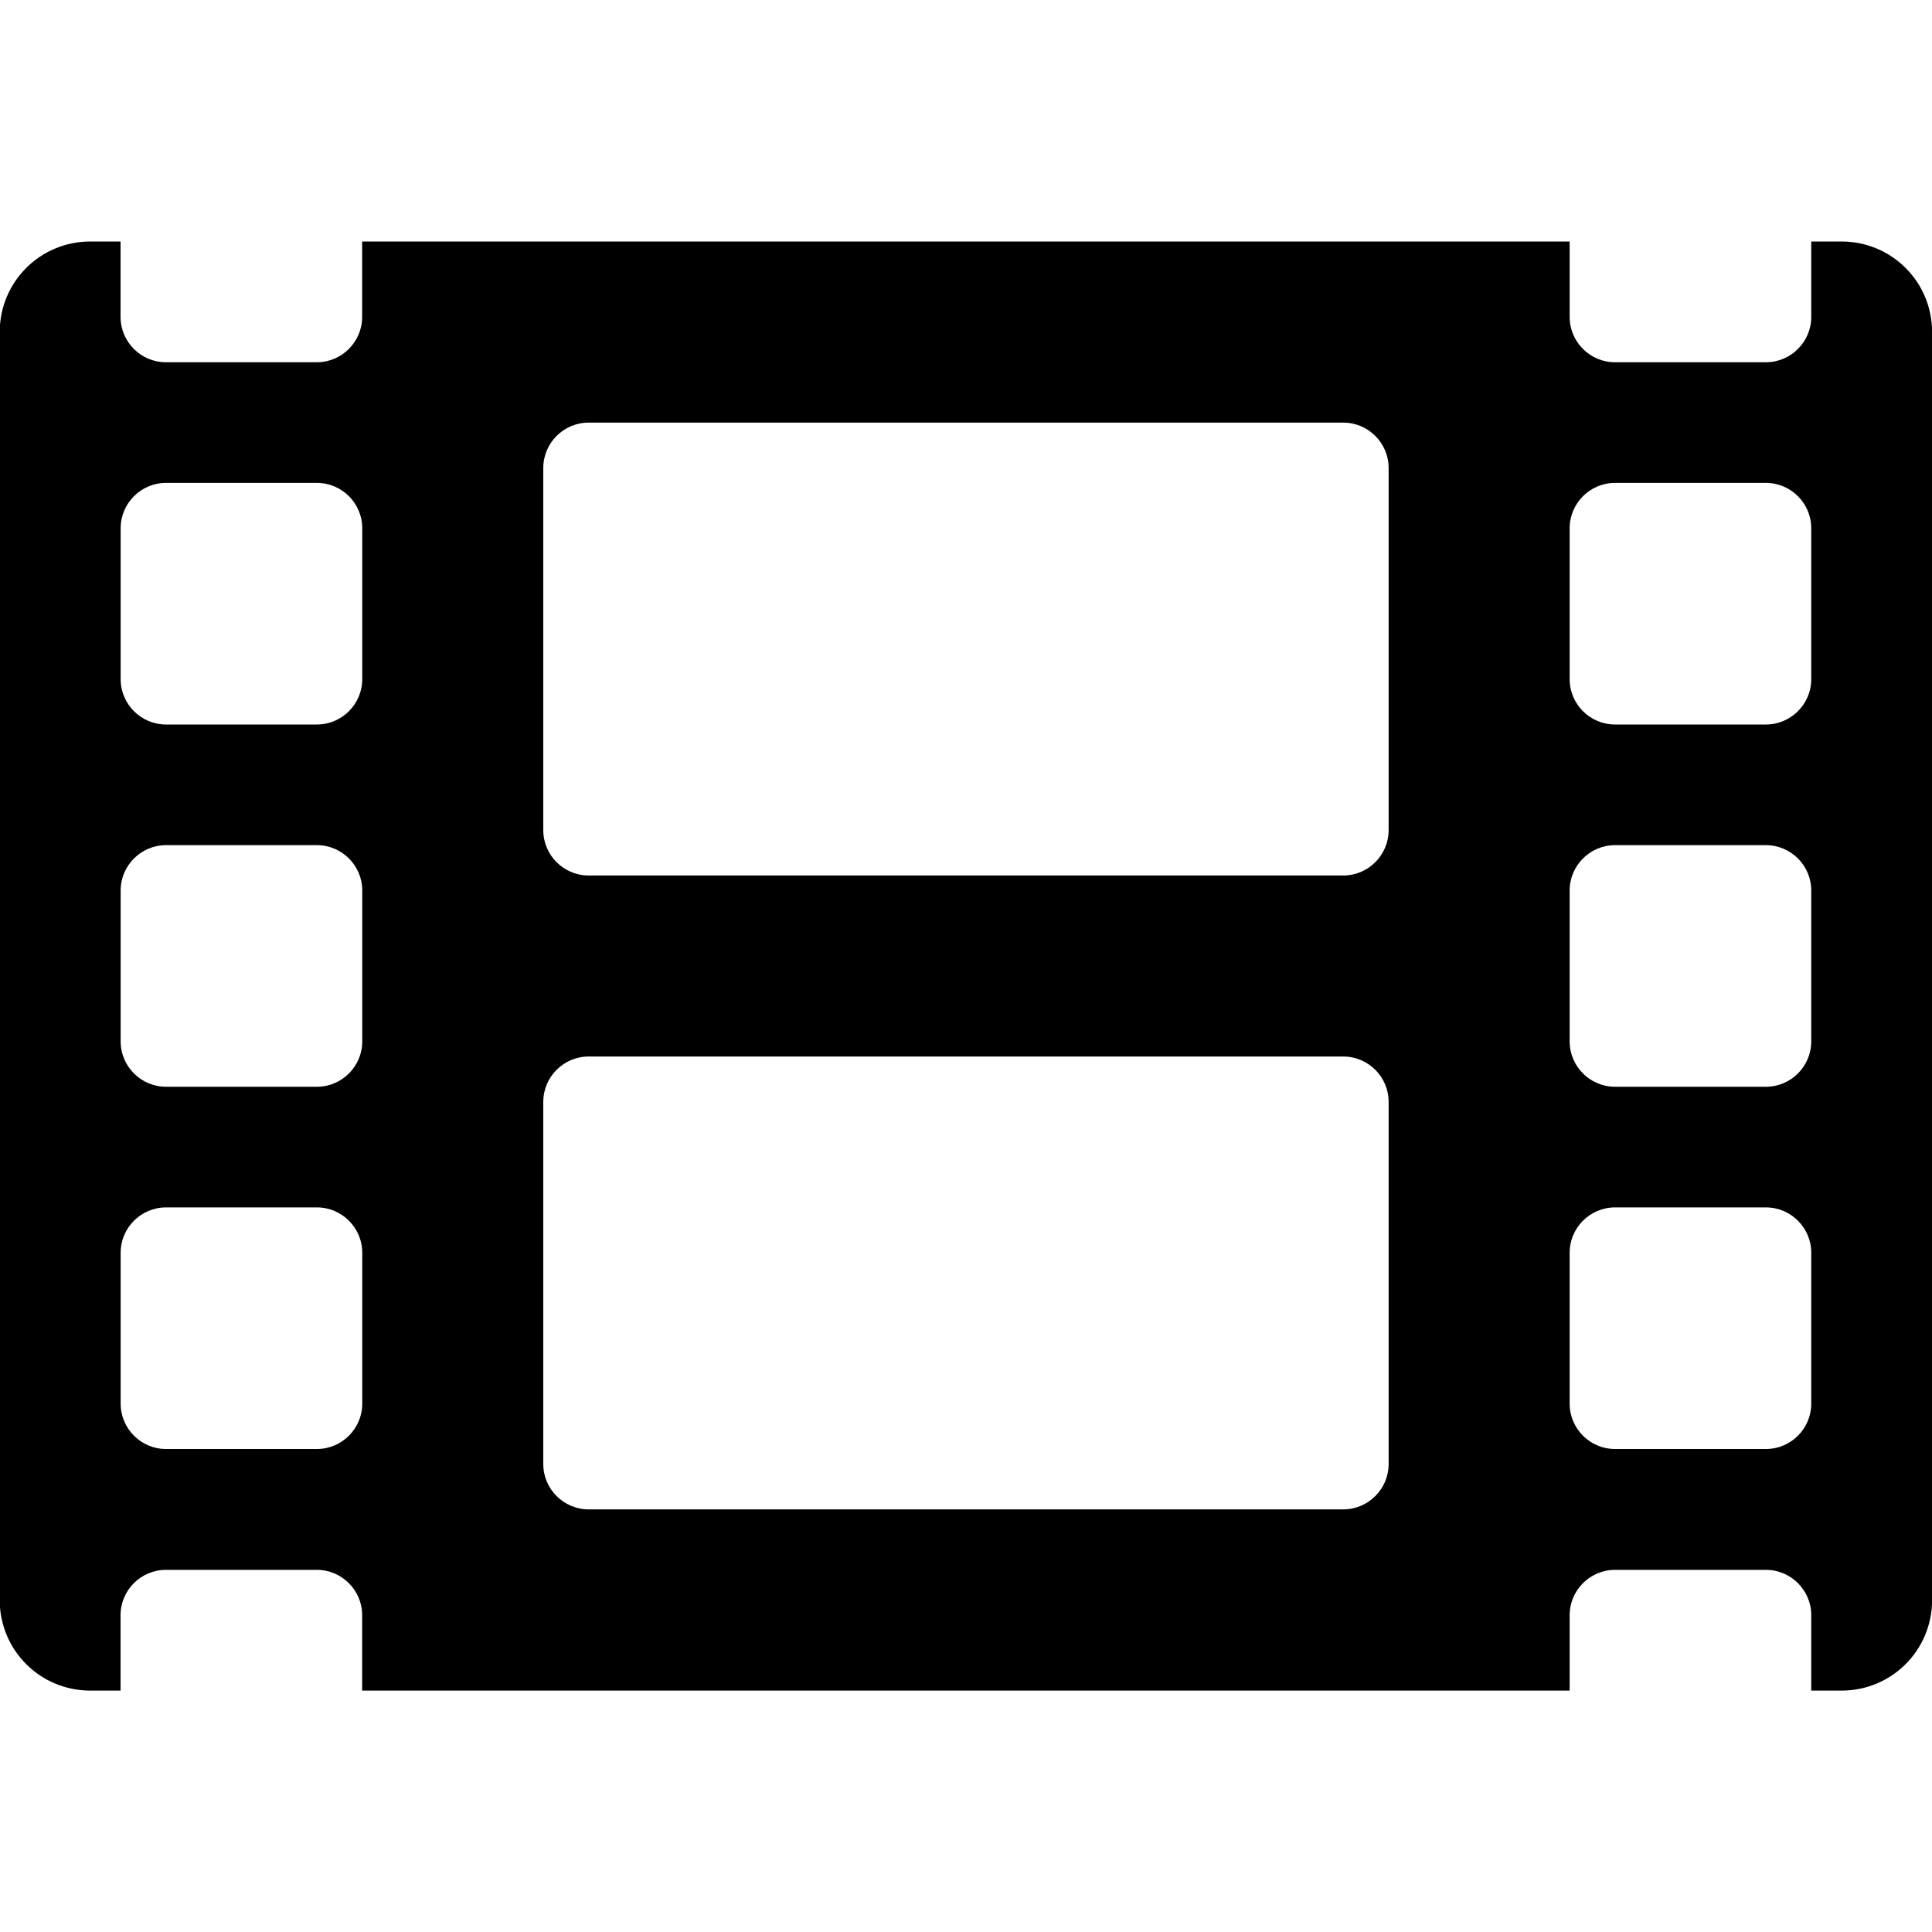 <svg xmlns="http://www.w3.org/2000/svg" width="20" height="20" viewBox="0 0 20 20">
<path d="M19.063 2.5h-0.313v0.781c0 0.258-0.211 0.469-0.469 0.469h-1.563c-0.258 0-0.469-0.211-0.469-0.469v-0.781h-12.5v0.781c0 0.258-0.211 0.469-0.469 0.469h-1.563c-0.258 0-0.469-0.211-0.469-0.469v-0.781h-0.313c-0.52 0-0.938 0.418-0.938 0.938v13.125c0 0.52 0.418 0.938 0.938 0.938h0.313v-0.781c0-0.258 0.211-0.469 0.469-0.469h1.563c0.258 0 0.469 0.211 0.469 0.469v0.781h12.5v-0.781c0-0.258 0.211-0.469 0.469-0.469h1.563c0.258 0 0.469 0.211 0.469 0.469v0.781h0.313c0.52 0 0.938-0.418 0.938-0.938v-13.125c0-0.52-0.418-0.938-0.938-0.938zM3.75 14.531c0 0.258-0.211 0.469-0.469 0.469h-1.563c-0.258 0-0.469-0.211-0.469-0.469v-1.563c0-0.258 0.211-0.469 0.469-0.469h1.563c0.258 0 0.469 0.211 0.469 0.469v1.563zM3.75 10.781c0 0.258-0.211 0.469-0.469 0.469h-1.563c-0.258 0-0.469-0.211-0.469-0.469v-1.563c0-0.258 0.211-0.469 0.469-0.469h1.563c0.258 0 0.469 0.211 0.469 0.469v1.563zM3.75 7.031c0 0.258-0.211 0.469-0.469 0.469h-1.563c-0.258 0-0.469-0.211-0.469-0.469v-1.563c0-0.258 0.211-0.469 0.469-0.469h1.563c0.258 0 0.469 0.211 0.469 0.469v1.563zM14.375 15.156c0 0.258-0.211 0.469-0.469 0.469h-7.813c-0.258 0-0.469-0.211-0.469-0.469v-3.75c0-0.258 0.211-0.469 0.469-0.469h7.813c0.258 0 0.469 0.211 0.469 0.469v3.75zM14.375 8.594c0 0.258-0.211 0.469-0.469 0.469h-7.813c-0.258 0-0.469-0.211-0.469-0.469v-3.75c0-0.258 0.211-0.469 0.469-0.469h7.813c0.258 0 0.469 0.211 0.469 0.469v3.75zM18.75 14.531c0 0.258-0.211 0.469-0.469 0.469h-1.563c-0.258 0-0.469-0.211-0.469-0.469v-1.563c0-0.258 0.211-0.469 0.469-0.469h1.563c0.258 0 0.469 0.211 0.469 0.469v1.563zM18.75 10.781c0 0.258-0.211 0.469-0.469 0.469h-1.563c-0.258 0-0.469-0.211-0.469-0.469v-1.563c0-0.258 0.211-0.469 0.469-0.469h1.563c0.258 0 0.469 0.211 0.469 0.469v1.563zM18.75 7.031c0 0.258-0.211 0.469-0.469 0.469h-1.563c-0.258 0-0.469-0.211-0.469-0.469v-1.563c0-0.258 0.211-0.469 0.469-0.469h1.563c0.258 0 0.469 0.211 0.469 0.469v1.563z"></path>
</svg>
